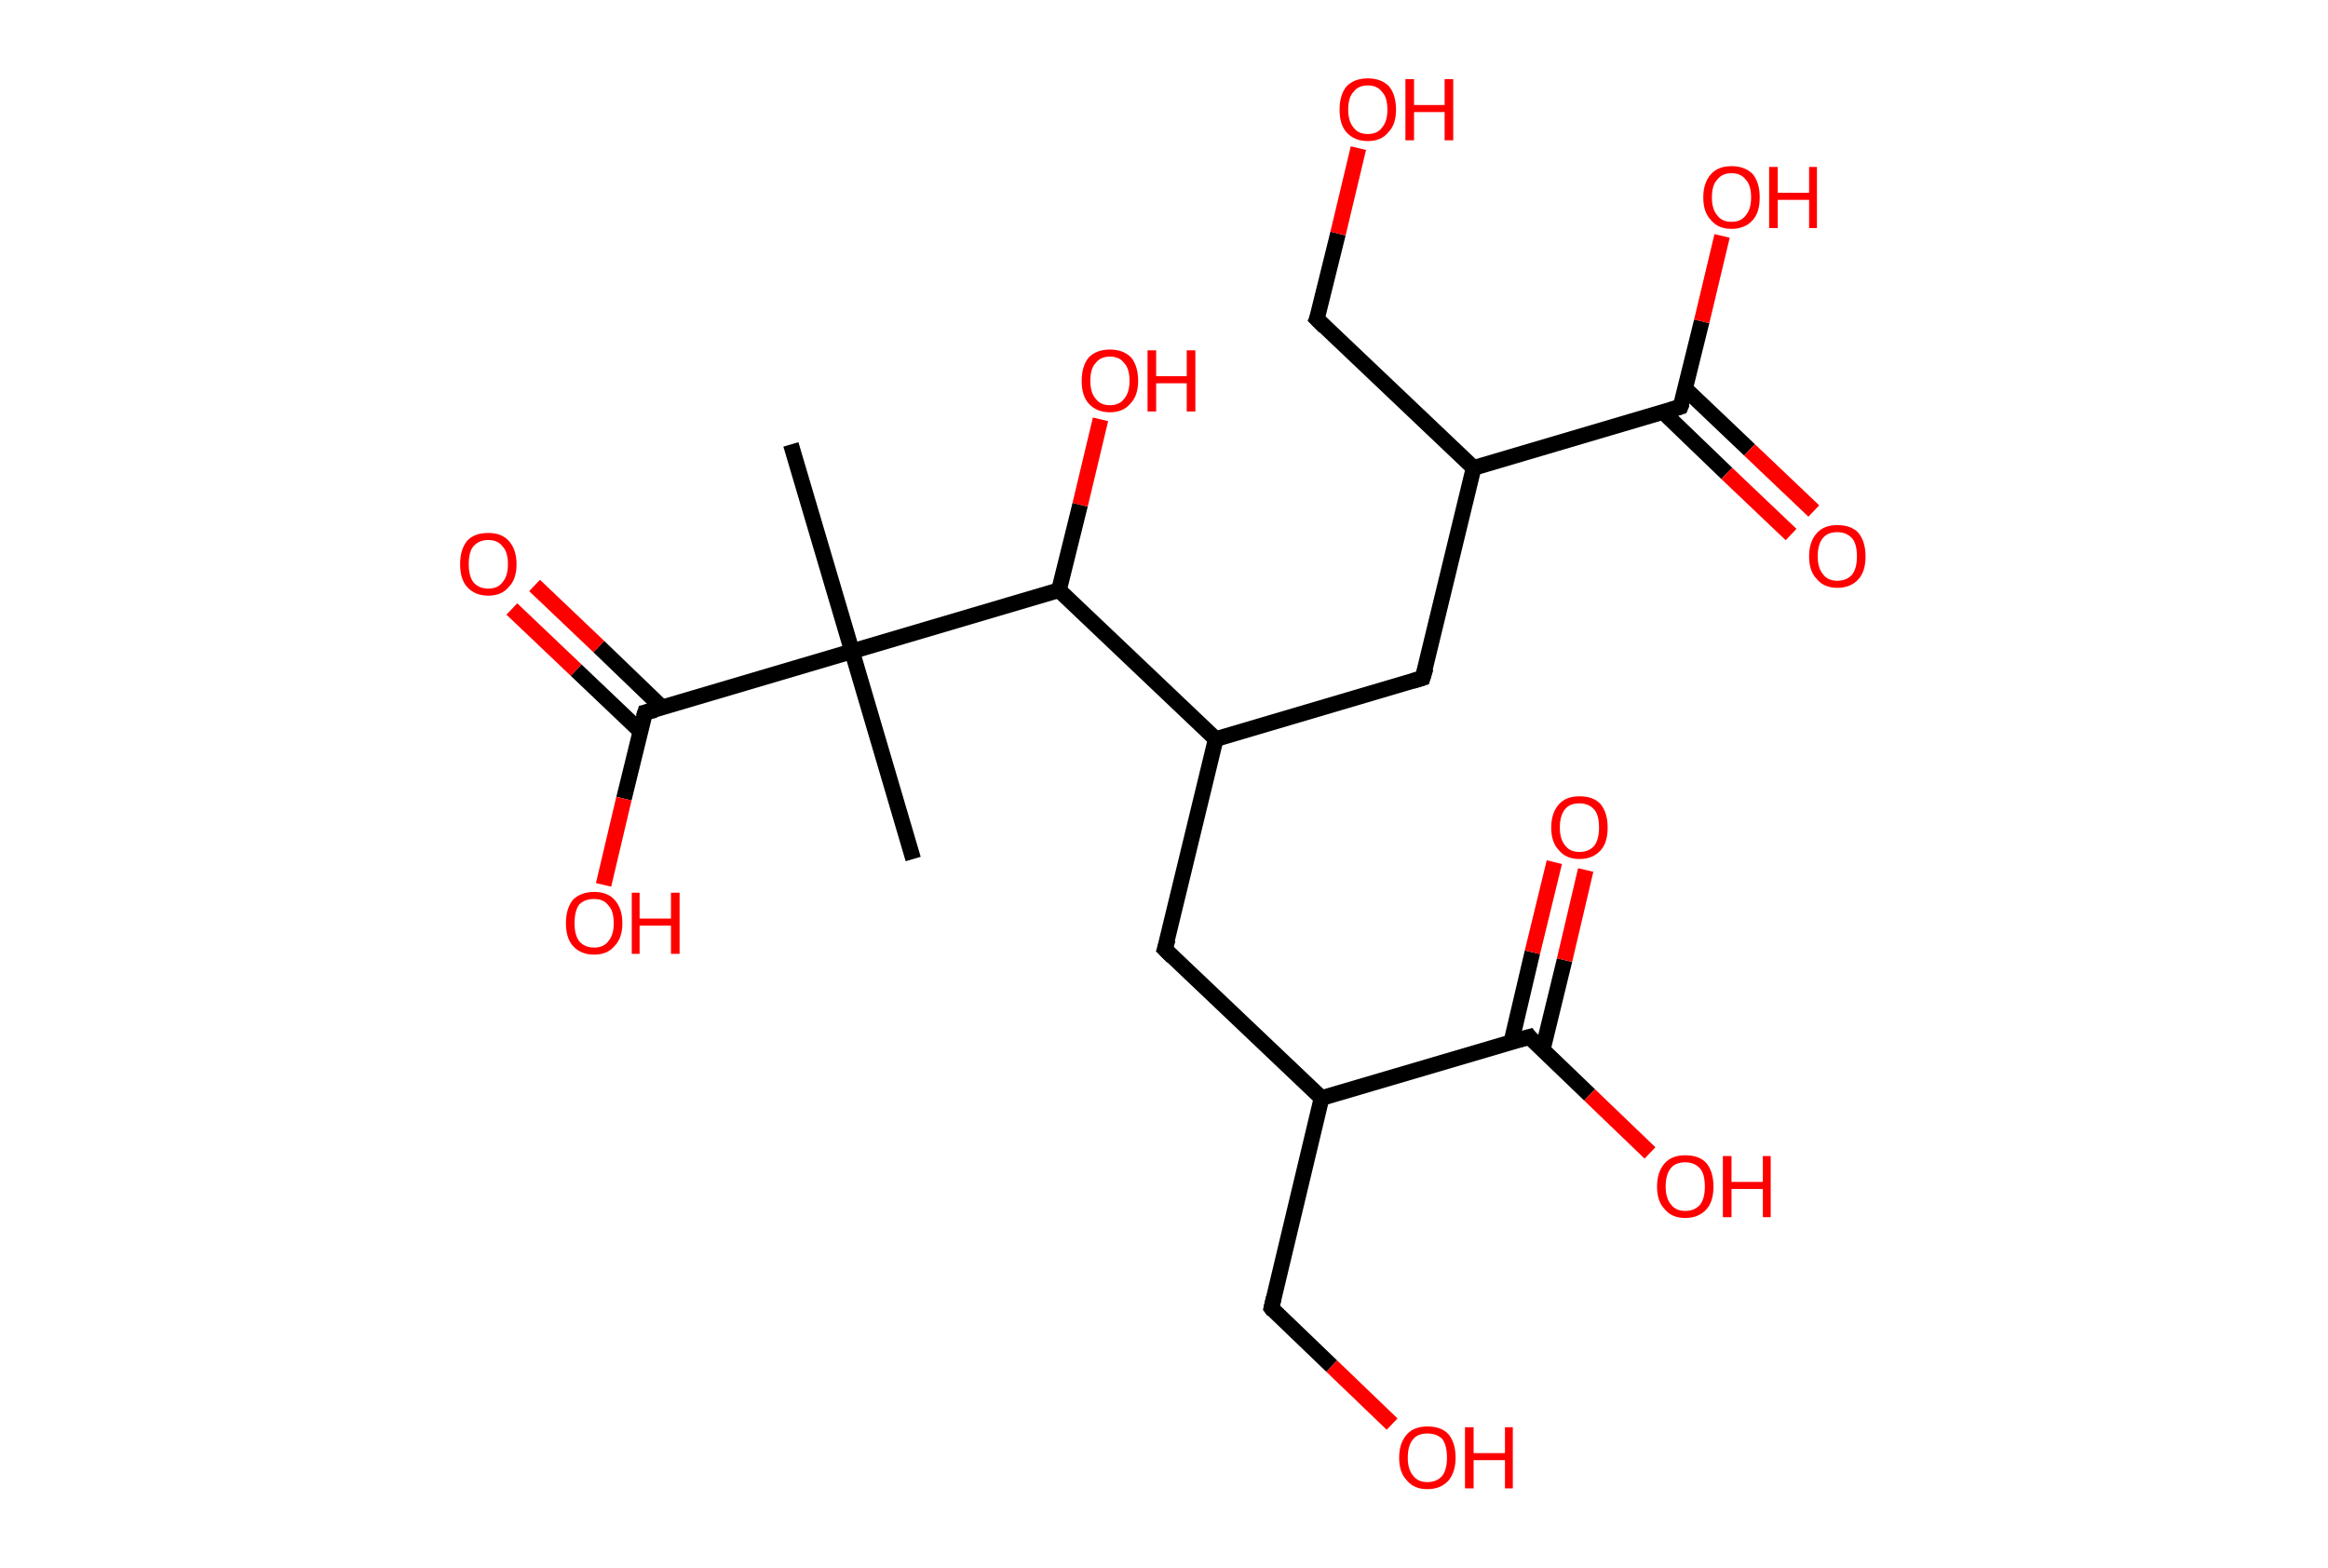 <?xml version='1.0' encoding='ASCII' standalone='yes'?>
<svg xmlns="http://www.w3.org/2000/svg" xmlns:rdkit="http://www.rdkit.org/xml" xmlns:xlink="http://www.w3.org/1999/xlink" version="1.1" baseProfile="full" xml:space="preserve" width="297px" height="200px" viewBox="0 0 297 200">
<!-- END OF HEADER -->
<rect style="opacity:1.0;fill:#FFFFFF;stroke:none" width="297.0" height="200.0" x="0.0" y="0.0"> </rect>
<path class="bond-0 atom-0 atom-1" d="M 100.9,56.7 L 108.7,83.1" style="fill:none;fill-rule:evenodd;stroke:#000000;stroke-width:2.0px;stroke-linecap:butt;stroke-linejoin:miter;stroke-opacity:1"/>
<path class="bond-1 atom-1 atom-2" d="M 108.7,83.1 L 116.5,109.6" style="fill:none;fill-rule:evenodd;stroke:#000000;stroke-width:2.0px;stroke-linecap:butt;stroke-linejoin:miter;stroke-opacity:1"/>
<path class="bond-2 atom-1 atom-3" d="M 108.7,83.1 L 82.3,90.9" style="fill:none;fill-rule:evenodd;stroke:#000000;stroke-width:2.0px;stroke-linecap:butt;stroke-linejoin:miter;stroke-opacity:1"/>
<path class="bond-3 atom-3 atom-4" d="M 84.5,90.3 L 76.4,82.5" style="fill:none;fill-rule:evenodd;stroke:#000000;stroke-width:2.0px;stroke-linecap:butt;stroke-linejoin:miter;stroke-opacity:1"/>
<path class="bond-3 atom-3 atom-4" d="M 76.4,82.5 L 68.2,74.7" style="fill:none;fill-rule:evenodd;stroke:#FF0000;stroke-width:2.0px;stroke-linecap:butt;stroke-linejoin:miter;stroke-opacity:1"/>
<path class="bond-3 atom-3 atom-4" d="M 81.7,93.3 L 73.5,85.5" style="fill:none;fill-rule:evenodd;stroke:#000000;stroke-width:2.0px;stroke-linecap:butt;stroke-linejoin:miter;stroke-opacity:1"/>
<path class="bond-3 atom-3 atom-4" d="M 73.5,85.5 L 65.3,77.7" style="fill:none;fill-rule:evenodd;stroke:#FF0000;stroke-width:2.0px;stroke-linecap:butt;stroke-linejoin:miter;stroke-opacity:1"/>
<path class="bond-4 atom-3 atom-5" d="M 82.3,90.9 L 79.6,101.9" style="fill:none;fill-rule:evenodd;stroke:#000000;stroke-width:2.0px;stroke-linecap:butt;stroke-linejoin:miter;stroke-opacity:1"/>
<path class="bond-4 atom-3 atom-5" d="M 79.6,101.9 L 77.0,112.9" style="fill:none;fill-rule:evenodd;stroke:#FF0000;stroke-width:2.0px;stroke-linecap:butt;stroke-linejoin:miter;stroke-opacity:1"/>
<path class="bond-5 atom-1 atom-6" d="M 108.7,83.1 L 135.1,75.3" style="fill:none;fill-rule:evenodd;stroke:#000000;stroke-width:2.0px;stroke-linecap:butt;stroke-linejoin:miter;stroke-opacity:1"/>
<path class="bond-6 atom-6 atom-7" d="M 135.1,75.3 L 137.8,64.4" style="fill:none;fill-rule:evenodd;stroke:#000000;stroke-width:2.0px;stroke-linecap:butt;stroke-linejoin:miter;stroke-opacity:1"/>
<path class="bond-6 atom-6 atom-7" d="M 137.8,64.4 L 140.4,53.5" style="fill:none;fill-rule:evenodd;stroke:#FF0000;stroke-width:2.0px;stroke-linecap:butt;stroke-linejoin:miter;stroke-opacity:1"/>
<path class="bond-7 atom-6 atom-8" d="M 135.1,75.3 L 155.1,94.3" style="fill:none;fill-rule:evenodd;stroke:#000000;stroke-width:2.0px;stroke-linecap:butt;stroke-linejoin:miter;stroke-opacity:1"/>
<path class="bond-8 atom-8 atom-9" d="M 155.1,94.3 L 148.6,121.1" style="fill:none;fill-rule:evenodd;stroke:#000000;stroke-width:2.0px;stroke-linecap:butt;stroke-linejoin:miter;stroke-opacity:1"/>
<path class="bond-9 atom-9 atom-10" d="M 148.6,121.1 L 168.6,140.1" style="fill:none;fill-rule:evenodd;stroke:#000000;stroke-width:2.0px;stroke-linecap:butt;stroke-linejoin:miter;stroke-opacity:1"/>
<path class="bond-10 atom-10 atom-11" d="M 168.6,140.1 L 162.2,166.9" style="fill:none;fill-rule:evenodd;stroke:#000000;stroke-width:2.0px;stroke-linecap:butt;stroke-linejoin:miter;stroke-opacity:1"/>
<path class="bond-11 atom-11 atom-12" d="M 162.2,166.9 L 169.9,174.3" style="fill:none;fill-rule:evenodd;stroke:#000000;stroke-width:2.0px;stroke-linecap:butt;stroke-linejoin:miter;stroke-opacity:1"/>
<path class="bond-11 atom-11 atom-12" d="M 169.9,174.3 L 177.6,181.7" style="fill:none;fill-rule:evenodd;stroke:#FF0000;stroke-width:2.0px;stroke-linecap:butt;stroke-linejoin:miter;stroke-opacity:1"/>
<path class="bond-12 atom-10 atom-13" d="M 168.6,140.1 L 195.1,132.3" style="fill:none;fill-rule:evenodd;stroke:#000000;stroke-width:2.0px;stroke-linecap:butt;stroke-linejoin:miter;stroke-opacity:1"/>
<path class="bond-13 atom-13 atom-14" d="M 196.8,134.0 L 199.6,122.5" style="fill:none;fill-rule:evenodd;stroke:#000000;stroke-width:2.0px;stroke-linecap:butt;stroke-linejoin:miter;stroke-opacity:1"/>
<path class="bond-13 atom-13 atom-14" d="M 199.6,122.5 L 202.3,111.0" style="fill:none;fill-rule:evenodd;stroke:#FF0000;stroke-width:2.0px;stroke-linecap:butt;stroke-linejoin:miter;stroke-opacity:1"/>
<path class="bond-13 atom-13 atom-14" d="M 192.8,133.0 L 195.5,121.5" style="fill:none;fill-rule:evenodd;stroke:#000000;stroke-width:2.0px;stroke-linecap:butt;stroke-linejoin:miter;stroke-opacity:1"/>
<path class="bond-13 atom-13 atom-14" d="M 195.5,121.5 L 198.3,110.0" style="fill:none;fill-rule:evenodd;stroke:#FF0000;stroke-width:2.0px;stroke-linecap:butt;stroke-linejoin:miter;stroke-opacity:1"/>
<path class="bond-14 atom-13 atom-15" d="M 195.1,132.3 L 202.8,139.7" style="fill:none;fill-rule:evenodd;stroke:#000000;stroke-width:2.0px;stroke-linecap:butt;stroke-linejoin:miter;stroke-opacity:1"/>
<path class="bond-14 atom-13 atom-15" d="M 202.8,139.7 L 210.5,147.1" style="fill:none;fill-rule:evenodd;stroke:#FF0000;stroke-width:2.0px;stroke-linecap:butt;stroke-linejoin:miter;stroke-opacity:1"/>
<path class="bond-15 atom-8 atom-16" d="M 155.1,94.3 L 181.5,86.5" style="fill:none;fill-rule:evenodd;stroke:#000000;stroke-width:2.0px;stroke-linecap:butt;stroke-linejoin:miter;stroke-opacity:1"/>
<path class="bond-16 atom-16 atom-17" d="M 181.5,86.5 L 188.0,59.7" style="fill:none;fill-rule:evenodd;stroke:#000000;stroke-width:2.0px;stroke-linecap:butt;stroke-linejoin:miter;stroke-opacity:1"/>
<path class="bond-17 atom-17 atom-18" d="M 188.0,59.7 L 168.0,40.7" style="fill:none;fill-rule:evenodd;stroke:#000000;stroke-width:2.0px;stroke-linecap:butt;stroke-linejoin:miter;stroke-opacity:1"/>
<path class="bond-18 atom-18 atom-19" d="M 168.0,40.7 L 170.7,29.8" style="fill:none;fill-rule:evenodd;stroke:#000000;stroke-width:2.0px;stroke-linecap:butt;stroke-linejoin:miter;stroke-opacity:1"/>
<path class="bond-18 atom-18 atom-19" d="M 170.7,29.8 L 173.3,18.9" style="fill:none;fill-rule:evenodd;stroke:#FF0000;stroke-width:2.0px;stroke-linecap:butt;stroke-linejoin:miter;stroke-opacity:1"/>
<path class="bond-19 atom-17 atom-20" d="M 188.0,59.7 L 214.4,51.9" style="fill:none;fill-rule:evenodd;stroke:#000000;stroke-width:2.0px;stroke-linecap:butt;stroke-linejoin:miter;stroke-opacity:1"/>
<path class="bond-20 atom-20 atom-21" d="M 212.2,52.6 L 220.3,60.4" style="fill:none;fill-rule:evenodd;stroke:#000000;stroke-width:2.0px;stroke-linecap:butt;stroke-linejoin:miter;stroke-opacity:1"/>
<path class="bond-20 atom-20 atom-21" d="M 220.3,60.4 L 228.5,68.2" style="fill:none;fill-rule:evenodd;stroke:#FF0000;stroke-width:2.0px;stroke-linecap:butt;stroke-linejoin:miter;stroke-opacity:1"/>
<path class="bond-20 atom-20 atom-21" d="M 215.0,49.6 L 223.2,57.4" style="fill:none;fill-rule:evenodd;stroke:#000000;stroke-width:2.0px;stroke-linecap:butt;stroke-linejoin:miter;stroke-opacity:1"/>
<path class="bond-20 atom-20 atom-21" d="M 223.2,57.4 L 231.4,65.2" style="fill:none;fill-rule:evenodd;stroke:#FF0000;stroke-width:2.0px;stroke-linecap:butt;stroke-linejoin:miter;stroke-opacity:1"/>
<path class="bond-21 atom-20 atom-22" d="M 214.4,51.9 L 217.1,41.0" style="fill:none;fill-rule:evenodd;stroke:#000000;stroke-width:2.0px;stroke-linecap:butt;stroke-linejoin:miter;stroke-opacity:1"/>
<path class="bond-21 atom-20 atom-22" d="M 217.1,41.0 L 219.7,30.1" style="fill:none;fill-rule:evenodd;stroke:#FF0000;stroke-width:2.0px;stroke-linecap:butt;stroke-linejoin:miter;stroke-opacity:1"/>
<path d="M 83.6,90.6 L 82.3,90.9 L 82.1,91.5" style="fill:none;stroke:#000000;stroke-width:2.0px;stroke-linecap:butt;stroke-linejoin:miter;stroke-opacity:1;"/>
<path d="M 149.0,119.8 L 148.6,121.1 L 149.6,122.1" style="fill:none;stroke:#000000;stroke-width:2.0px;stroke-linecap:butt;stroke-linejoin:miter;stroke-opacity:1;"/>
<path d="M 162.5,165.6 L 162.2,166.9 L 162.5,167.3" style="fill:none;stroke:#000000;stroke-width:2.0px;stroke-linecap:butt;stroke-linejoin:miter;stroke-opacity:1;"/>
<path d="M 193.7,132.7 L 195.1,132.3 L 195.4,132.7" style="fill:none;stroke:#000000;stroke-width:2.0px;stroke-linecap:butt;stroke-linejoin:miter;stroke-opacity:1;"/>
<path d="M 180.2,86.9 L 181.5,86.5 L 181.9,85.2" style="fill:none;stroke:#000000;stroke-width:2.0px;stroke-linecap:butt;stroke-linejoin:miter;stroke-opacity:1;"/>
<path d="M 169.0,41.7 L 168.0,40.7 L 168.2,40.2" style="fill:none;stroke:#000000;stroke-width:2.0px;stroke-linecap:butt;stroke-linejoin:miter;stroke-opacity:1;"/>
<path d="M 213.1,52.3 L 214.4,51.9 L 214.6,51.4" style="fill:none;stroke:#000000;stroke-width:2.0px;stroke-linecap:butt;stroke-linejoin:miter;stroke-opacity:1;"/>
<path class="atom-4" d="M 58.7 72.0 Q 58.7 70.1, 59.6 69.0 Q 60.5 68.0, 62.3 68.0 Q 64.0 68.0, 64.9 69.0 Q 65.9 70.1, 65.9 72.0 Q 65.9 73.9, 64.9 74.9 Q 64.0 76.0, 62.3 76.0 Q 60.6 76.0, 59.6 74.9 Q 58.7 73.9, 58.7 72.0 M 62.3 75.1 Q 63.5 75.1, 64.1 74.3 Q 64.8 73.5, 64.8 72.0 Q 64.8 70.4, 64.1 69.7 Q 63.5 68.9, 62.3 68.9 Q 61.1 68.9, 60.4 69.7 Q 59.8 70.4, 59.8 72.0 Q 59.8 73.5, 60.4 74.3 Q 61.1 75.1, 62.3 75.1 " fill="#FF0000"/>
<path class="atom-5" d="M 72.2 117.8 Q 72.2 115.9, 73.1 114.8 Q 74.1 113.8, 75.8 113.8 Q 77.5 113.8, 78.4 114.8 Q 79.4 115.9, 79.4 117.8 Q 79.4 119.7, 78.4 120.7 Q 77.5 121.8, 75.8 121.8 Q 74.1 121.8, 73.1 120.7 Q 72.2 119.7, 72.2 117.8 M 75.8 120.9 Q 77.0 120.9, 77.6 120.1 Q 78.3 119.3, 78.3 117.8 Q 78.3 116.2, 77.6 115.5 Q 77.0 114.7, 75.8 114.7 Q 74.6 114.7, 73.9 115.4 Q 73.3 116.2, 73.3 117.8 Q 73.3 119.3, 73.9 120.1 Q 74.6 120.9, 75.8 120.9 " fill="#FF0000"/>
<path class="atom-5" d="M 80.6 113.9 L 81.6 113.9 L 81.6 117.2 L 85.6 117.2 L 85.6 113.9 L 86.7 113.9 L 86.7 121.7 L 85.6 121.7 L 85.6 118.1 L 81.6 118.1 L 81.6 121.7 L 80.6 121.7 L 80.6 113.9 " fill="#FF0000"/>
<path class="atom-7" d="M 138.0 48.6 Q 138.0 46.7, 138.9 45.6 Q 139.9 44.6, 141.6 44.6 Q 143.3 44.6, 144.3 45.6 Q 145.2 46.7, 145.2 48.6 Q 145.2 50.5, 144.2 51.5 Q 143.3 52.6, 141.6 52.6 Q 139.9 52.6, 138.9 51.5 Q 138.0 50.5, 138.0 48.6 M 141.6 51.7 Q 142.8 51.7, 143.4 50.9 Q 144.1 50.1, 144.1 48.6 Q 144.1 47.0, 143.4 46.3 Q 142.8 45.5, 141.6 45.5 Q 140.4 45.5, 139.8 46.3 Q 139.1 47.0, 139.1 48.6 Q 139.1 50.1, 139.8 50.9 Q 140.4 51.7, 141.6 51.7 " fill="#FF0000"/>
<path class="atom-7" d="M 146.4 44.7 L 147.5 44.7 L 147.5 48.0 L 151.4 48.0 L 151.4 44.7 L 152.5 44.7 L 152.5 52.5 L 151.4 52.5 L 151.4 48.9 L 147.5 48.9 L 147.5 52.5 L 146.4 52.5 L 146.4 44.7 " fill="#FF0000"/>
<path class="atom-12" d="M 178.5 186.0 Q 178.5 184.1, 179.5 183.0 Q 180.4 182.0, 182.1 182.0 Q 183.9 182.0, 184.8 183.0 Q 185.7 184.1, 185.7 186.0 Q 185.7 187.8, 184.8 188.9 Q 183.8 190.0, 182.1 190.0 Q 180.4 190.0, 179.5 188.9 Q 178.5 187.9, 178.5 186.0 M 182.1 189.1 Q 183.3 189.1, 184.0 188.3 Q 184.6 187.5, 184.6 186.0 Q 184.6 184.4, 184.0 183.6 Q 183.3 182.9, 182.1 182.9 Q 180.9 182.9, 180.3 183.6 Q 179.6 184.4, 179.6 186.0 Q 179.6 187.5, 180.3 188.3 Q 180.9 189.1, 182.1 189.1 " fill="#FF0000"/>
<path class="atom-12" d="M 186.9 182.1 L 188.0 182.1 L 188.0 185.4 L 192.0 185.4 L 192.0 182.1 L 193.0 182.1 L 193.0 189.9 L 192.0 189.9 L 192.0 186.3 L 188.0 186.3 L 188.0 189.9 L 186.9 189.9 L 186.9 182.1 " fill="#FF0000"/>
<path class="atom-14" d="M 197.9 105.6 Q 197.9 103.7, 198.9 102.6 Q 199.8 101.6, 201.5 101.6 Q 203.3 101.6, 204.2 102.6 Q 205.1 103.7, 205.1 105.6 Q 205.1 107.5, 204.2 108.5 Q 203.2 109.6, 201.5 109.6 Q 199.8 109.6, 198.9 108.5 Q 197.9 107.5, 197.9 105.6 M 201.5 108.7 Q 202.7 108.7, 203.4 107.9 Q 204.0 107.1, 204.0 105.6 Q 204.0 104.0, 203.4 103.3 Q 202.7 102.5, 201.5 102.5 Q 200.3 102.5, 199.7 103.2 Q 199.0 104.0, 199.0 105.6 Q 199.0 107.1, 199.7 107.9 Q 200.3 108.7, 201.5 108.7 " fill="#FF0000"/>
<path class="atom-15" d="M 211.4 151.4 Q 211.4 149.5, 212.4 148.4 Q 213.3 147.4, 215.0 147.4 Q 216.8 147.4, 217.7 148.4 Q 218.6 149.5, 218.6 151.4 Q 218.6 153.3, 217.7 154.3 Q 216.7 155.4, 215.0 155.4 Q 213.3 155.4, 212.4 154.3 Q 211.4 153.3, 211.4 151.4 M 215.0 154.5 Q 216.2 154.5, 216.9 153.7 Q 217.5 152.9, 217.5 151.4 Q 217.5 149.8, 216.9 149.1 Q 216.2 148.3, 215.0 148.3 Q 213.8 148.3, 213.2 149.0 Q 212.5 149.8, 212.5 151.4 Q 212.5 152.9, 213.2 153.7 Q 213.8 154.5, 215.0 154.5 " fill="#FF0000"/>
<path class="atom-15" d="M 219.8 147.5 L 220.9 147.5 L 220.9 150.8 L 224.9 150.8 L 224.9 147.5 L 225.9 147.5 L 225.9 155.3 L 224.9 155.3 L 224.9 151.7 L 220.9 151.7 L 220.9 155.3 L 219.8 155.3 L 219.8 147.5 " fill="#FF0000"/>
<path class="atom-19" d="M 170.9 14.0 Q 170.9 12.1, 171.8 11.0 Q 172.8 10.0, 174.5 10.0 Q 176.2 10.0, 177.2 11.0 Q 178.1 12.1, 178.1 14.0 Q 178.1 15.9, 177.1 16.9 Q 176.2 18.0, 174.5 18.0 Q 172.8 18.0, 171.8 16.9 Q 170.9 15.9, 170.9 14.0 M 174.5 17.1 Q 175.7 17.1, 176.3 16.3 Q 177.0 15.5, 177.0 14.0 Q 177.0 12.4, 176.3 11.7 Q 175.7 10.9, 174.5 10.9 Q 173.3 10.9, 172.7 11.7 Q 172.0 12.4, 172.0 14.0 Q 172.0 15.5, 172.7 16.3 Q 173.3 17.1, 174.5 17.1 " fill="#FF0000"/>
<path class="atom-19" d="M 179.3 10.1 L 180.4 10.1 L 180.4 13.4 L 184.3 13.4 L 184.3 10.1 L 185.4 10.1 L 185.4 17.9 L 184.3 17.9 L 184.3 14.3 L 180.4 14.3 L 180.4 17.9 L 179.3 17.9 L 179.3 10.1 " fill="#FF0000"/>
<path class="atom-21" d="M 230.8 71.0 Q 230.8 69.1, 231.8 68.0 Q 232.7 67.0, 234.4 67.0 Q 236.2 67.0, 237.1 68.0 Q 238.0 69.1, 238.0 71.0 Q 238.0 72.9, 237.1 73.9 Q 236.1 75.0, 234.4 75.0 Q 232.7 75.0, 231.8 73.9 Q 230.8 72.9, 230.8 71.0 M 234.4 74.1 Q 235.6 74.1, 236.3 73.3 Q 236.9 72.5, 236.9 71.0 Q 236.9 69.4, 236.3 68.7 Q 235.6 67.9, 234.4 67.9 Q 233.2 67.9, 232.6 68.6 Q 231.9 69.4, 231.9 71.0 Q 231.9 72.5, 232.6 73.3 Q 233.2 74.1, 234.4 74.1 " fill="#FF0000"/>
<path class="atom-22" d="M 217.3 25.2 Q 217.3 23.3, 218.3 22.2 Q 219.2 21.2, 220.9 21.2 Q 222.6 21.2, 223.6 22.2 Q 224.5 23.3, 224.5 25.2 Q 224.5 27.1, 223.6 28.1 Q 222.6 29.2, 220.9 29.2 Q 219.2 29.2, 218.3 28.1 Q 217.3 27.1, 217.3 25.2 M 220.9 28.3 Q 222.1 28.3, 222.7 27.5 Q 223.4 26.7, 223.4 25.2 Q 223.4 23.6, 222.7 22.9 Q 222.1 22.1, 220.9 22.1 Q 219.7 22.1, 219.1 22.9 Q 218.4 23.6, 218.4 25.2 Q 218.4 26.7, 219.1 27.5 Q 219.7 28.3, 220.9 28.3 " fill="#FF0000"/>
<path class="atom-22" d="M 225.7 21.3 L 226.8 21.3 L 226.8 24.6 L 230.8 24.6 L 230.8 21.3 L 231.8 21.3 L 231.8 29.1 L 230.8 29.1 L 230.8 25.5 L 226.8 25.5 L 226.8 29.1 L 225.7 29.1 L 225.7 21.3 " fill="#FF0000"/>
</svg>

